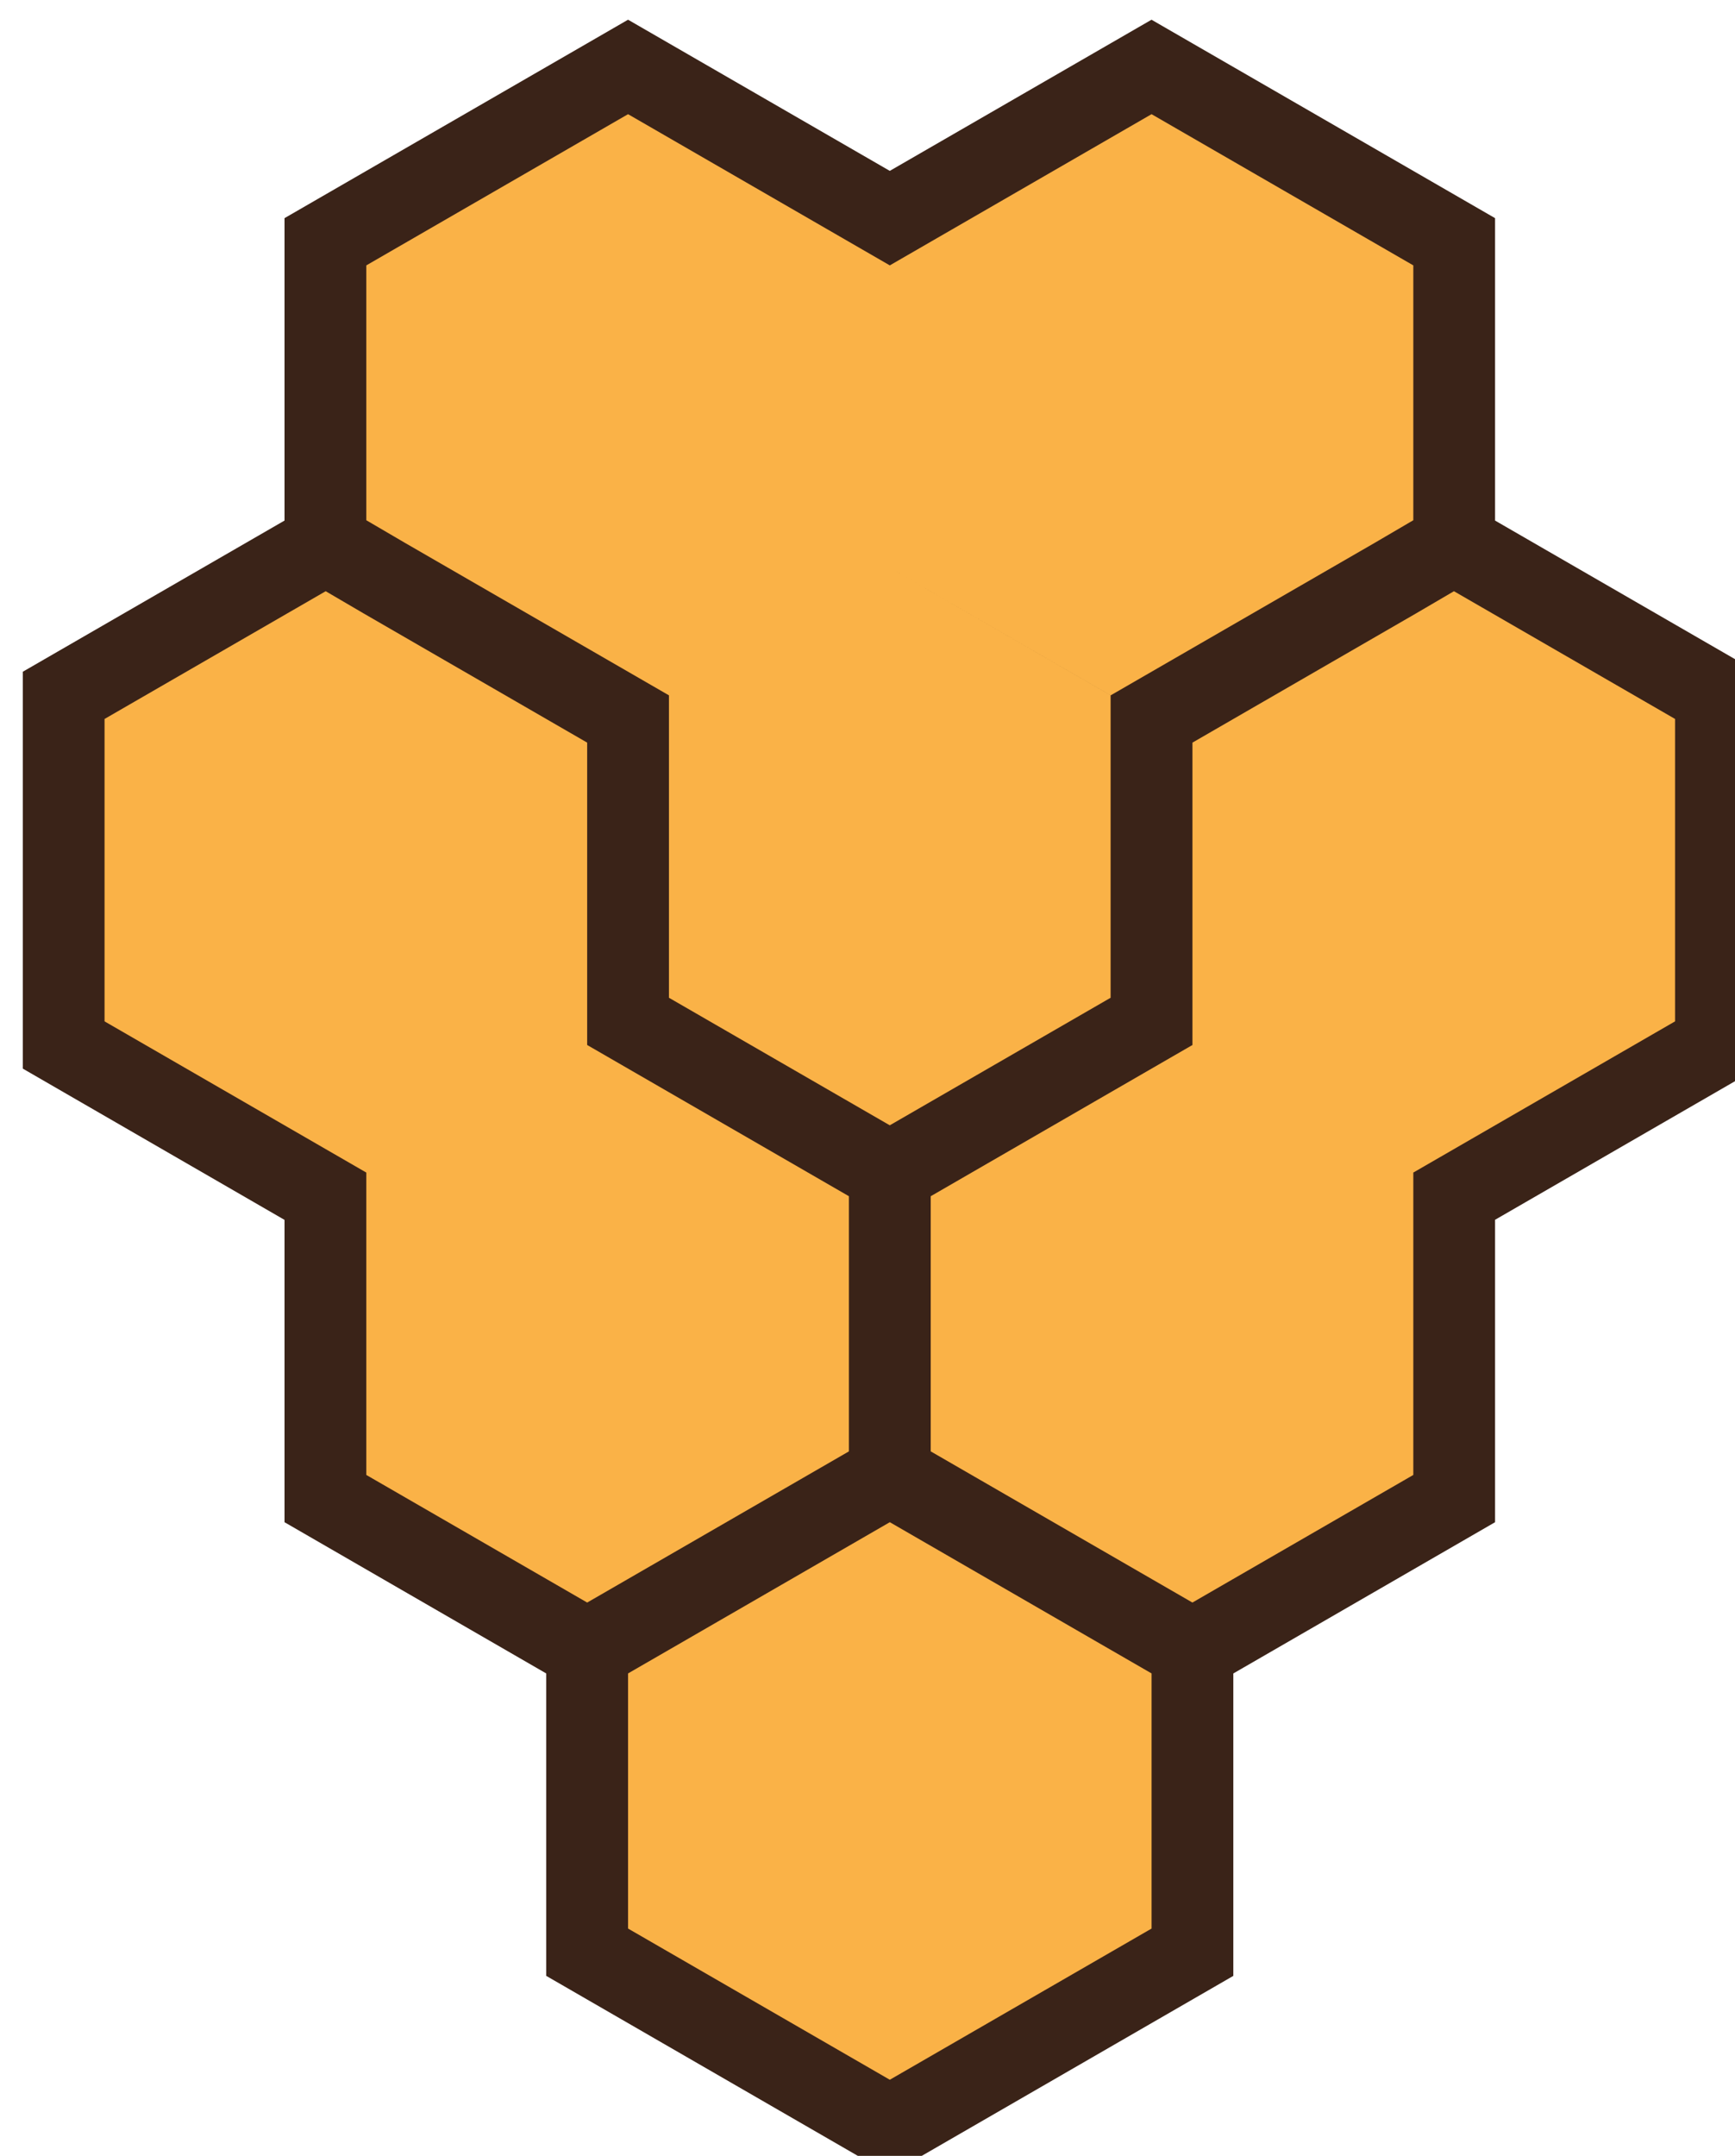 <?xml version="1.0" encoding="UTF-8" standalone="no"?>
<!-- Created with Inkscape (http://www.inkscape.org/) -->

<svg
   width="47.494mm"
   height="58.984mm"
   viewBox="0 0 47.494 58.984"
   version="1.1"
   id="svg14104"
   inkscape:version="1.1 (1:1.1+202105261517+ce6663b3b7)"
   sodipodi:docname="29-hexagon-lion-face.svg"
   xmlns:inkscape="http://www.inkscape.org/namespaces/inkscape"
   xmlns:sodipodi="http://sodipodi.sourceforge.net/DTD/sodipodi-0.dtd"
   xmlns="http://www.w3.org/2000/svg"
   xmlns:svg="http://www.w3.org/2000/svg">
  <sodipodi:namedview
     id="namedview14106"
     pagecolor="#ffffff"
     bordercolor="#666666"
     borderopacity="1.0"
     inkscape:pageshadow="2"
     inkscape:pageopacity="0.0"
     inkscape:pagecheckerboard="0"
     inkscape:document-units="mm"
     showgrid="false"
     inkscape:zoom="0.75187991"
     inkscape:cx="132.33496"
     inkscape:cy="125.68496"
     inkscape:window-width="1848"
     inkscape:window-height="1016"
     inkscape:window-x="72"
     inkscape:window-y="27"
     inkscape:window-maximized="1"
     inkscape:current-layer="layer1" />
  <defs
     id="defs14101" />
  <g
     inkscape:label="Layer 1"
     inkscape:groupmode="layer"
     id="layer1"
     transform="translate(-69.857,-115.489)">
    <g
       id="g17425"
       transform="matrix(0.388,0,0,0.388,1136.284,1035.838)">
      <path
         id="path17307"
         style="color:#000000;font-style:normal;font-variant:normal;font-weight:normal;font-stretch:normal;font-size:medium;line-height:normal;font-family:sans-serif;font-variant-ligatures:normal;font-variant-position:normal;font-variant-caps:normal;font-variant-numeric:normal;font-variant-alternates:normal;font-feature-settings:normal;text-indent:0;text-align:start;text-decoration:none;text-decoration-line:none;text-decoration-style:solid;text-decoration-color:#000000;letter-spacing:normal;word-spacing:normal;text-transform:none;writing-mode:lr-tb;direction:ltr;text-orientation:mixed;dominant-baseline:auto;baseline-shift:baseline;text-anchor:start;white-space:normal;shape-padding:0;clip-rule:nonzero;display:inline;overflow:visible;visibility:visible;opacity:1;isolation:auto;mix-blend-mode:normal;color-interpolation:sRGB;color-interpolation-filters:linearRGB;solid-color:#000000;solid-opacity:1;vector-effect:none;fill:#3a2318;fill-opacity:1;fill-rule:nonzero;stroke:none;stroke-width:16;stroke-linecap:round;stroke-linejoin:miter;stroke-miterlimit:4;stroke-dasharray:none;stroke-dashoffset:0;stroke-opacity:1;color-rendering:auto;image-rendering:auto;shape-rendering:auto;text-rendering:auto;enable-background:accumulate"
         d="m -2704.213,-2370.644 -2.885,1.667 -21.352,12.326 v 21.325 l -18.465,10.66 v 27.986 l 18.465,10.666 v 21.319 l 18.465,10.665 v 21.325 l 24.238,13.994 24.237,-13.994 v -21.325 l 18.466,-10.665 v -21.325 l 18.465,-10.66 v -27.986 l -18.465,-10.66 v -21.325 l -24.238,-13.992 -18.465,10.659 z"
         inkscape:connector-curvature="0" />
      <path
         id="path17309"
         d="m -2725.545,-2330.344 -15.602,9.008 v 21.324 l 18.467,10.662 v 21.322 l 15.584,8.998 2.805,-1.619 15.66,-9.041 v -17.992 l -18.467,-10.664 v -21.322 l -15.754,-9.1 z"
         style="opacity:1;fill:#fab247;fill-opacity:1;stroke-width:6;stroke-linecap:round;stroke-linejoin:round"
         inkscape:connector-curvature="0" />
      <path
         id="path17313"
         d="m -2704.213,-2363.982 -18.467,10.662 v 17.971 l 2.725,1.594 18.627,10.754 v 21.324 l 15.58,8.994 15.58,-8.994 v -21.324 l -15.578,-8.994 15.582,8.994 18.629,-10.754 2.723,-1.594 v -17.971 l -18.467,-10.662 -18.467,10.662 z"
         style="opacity:1;fill:#fab247;fill-opacity:1;stroke-width:6;stroke-linecap:round;stroke-linejoin:round"
         inkscape:connector-curvature="0" />
      <path
         id="path17317"
         d="m -2645.945,-2330.344 -2.693,1.576 -15.756,9.1 v 21.322 l -18.465,10.664 v 17.992 l 15.658,9.041 2.805,1.619 15.584,-8.998 v -21.322 l 18.467,-10.662 v -21.324 z"
         style="opacity:1;fill:#fab247;fill-opacity:1;stroke-width:6;stroke-linecap:round;stroke-linejoin:round"
         inkscape:connector-curvature="0" />
      <path
         id="path17323"
         style="opacity:1;fill:#fab247;fill-opacity:1;stroke-width:6;stroke-linecap:round;stroke-linejoin:round"
         inkscape:transform-center-x="1.7476135e-05"
         inkscape:transform-center-y="-4.2222543e-05"
         d="m -2685.745,-2264.696 -15.666,9.047 -2.802,1.617 v 17.99 l 18.467,10.662 18.468,-10.662 v -17.99 l -2.802,-1.617 z"
         inkscape:connector-curvature="0" />
    </g>
  </g>
</svg>
